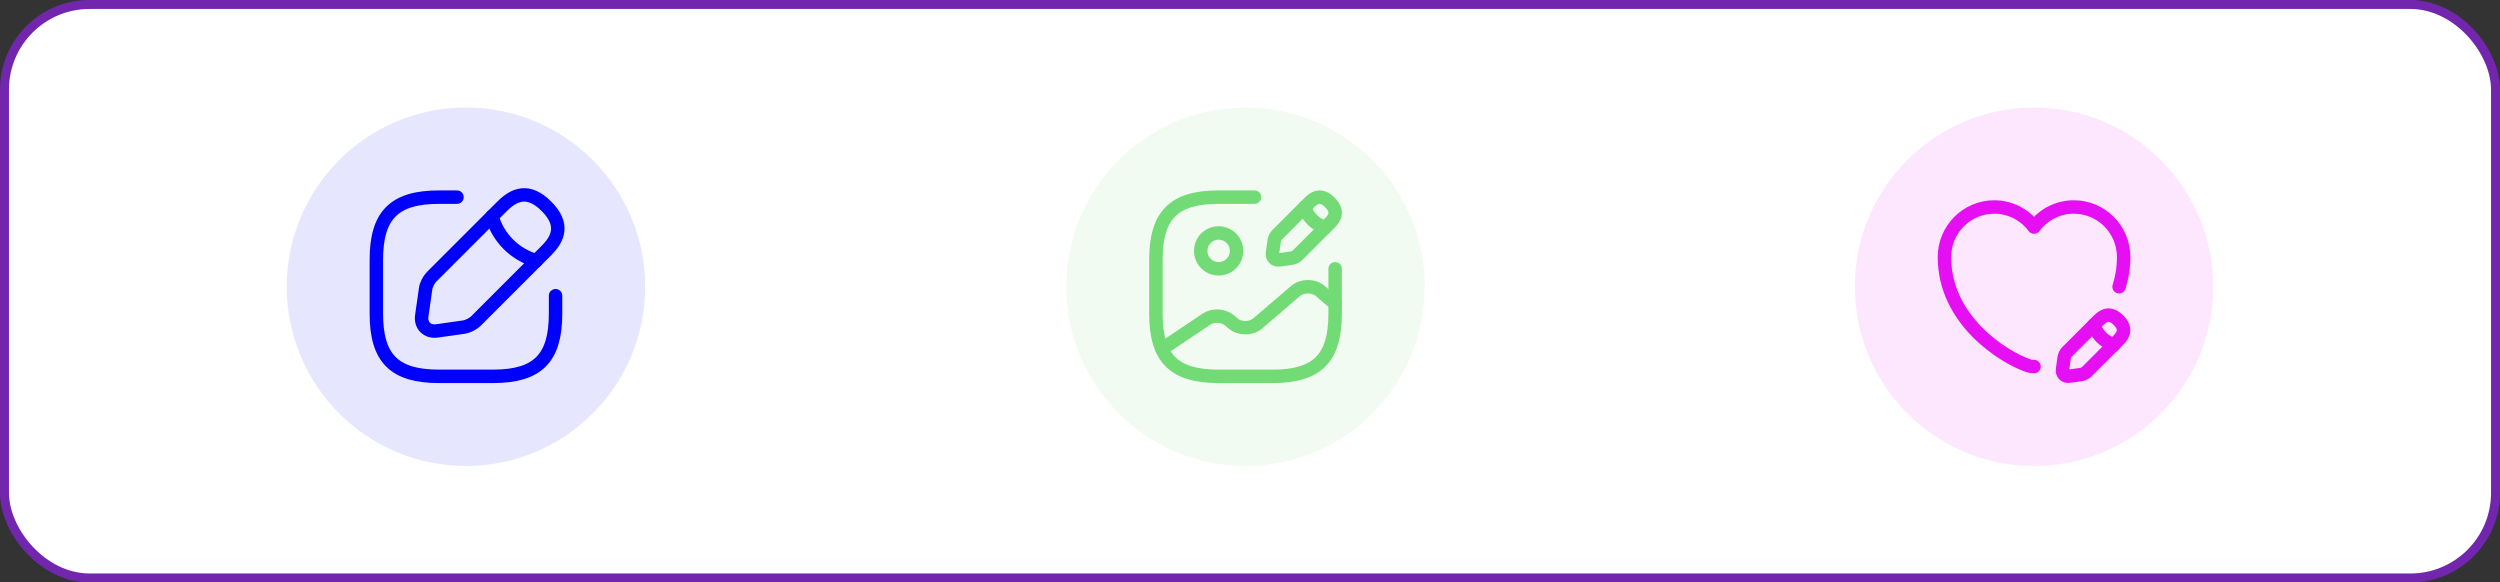 <svg width="279" height="65" viewBox="0 0 279 65" fill="none" xmlns="http://www.w3.org/2000/svg">
<rect x="0" y="0" width="279" height="65" fill="#333333" stroke="none"/>
<rect x="0.5" y="0.5" width="278" height="64" rx="9.5" fill="white" stroke="#7226AD"/>
<circle opacity="0.1" cx="52" cy="32" r="20" fill="#0000FF"/>
<path d="M51 22H49C44 22 42 24 42 29V35C42 40 44 42 49 42H55C60 42 62 40 62 35V33" stroke="#0000FF" stroke-width="1.5" stroke-linecap="round" stroke-linejoin="round"/>
<path d="M56.04 23.02L48.16 30.9C47.86 31.2 47.56 31.79 47.5 32.22L47.07 35.23C46.91 36.32 47.68 37.08 48.77 36.93L51.78 36.5C52.2 36.44 52.79 36.14 53.1 35.84L60.98 27.96C62.34 26.6 62.98 25.02 60.98 23.02C58.98 21.02 57.4 21.66 56.04 23.02Z" stroke="#0000FF" stroke-width="1.5" stroke-miterlimit="10" stroke-linecap="round" stroke-linejoin="round"/>
<path d="M54.91 24.15C55.58 26.54 57.45 28.41 59.85 29.09" stroke="#0000FF" stroke-width="1.5" stroke-miterlimit="10" stroke-linecap="round" stroke-linejoin="round"/>
<circle opacity="0.1" cx="139" cy="32" r="20" fill="#72DB75"/>
<path d="M136 30C137.105 30 138 29.105 138 28C138 26.895 137.105 26 136 26C134.895 26 134 26.895 134 28C134 29.105 134.895 30 136 30Z" stroke="#72DB75" stroke-width="1.5" stroke-linecap="round" stroke-linejoin="round"/>
<path d="M140 22H136C131 22 129 24 129 29V35C129 40 131 42 136 42H142C147 42 149 40 149 35V30" stroke="#72DB75" stroke-width="1.5" stroke-linecap="round" stroke-linejoin="round"/>
<path d="M146.14 22.59L142.51 26.22C142.37 26.36 142.23 26.63 142.21 26.83L142.01 28.22C141.94 28.72 142.29 29.07 142.79 29L144.18 28.8C144.37 28.77 144.65 28.64 144.79 28.5L148.42 24.87C149.05 24.24 149.34 23.52 148.42 22.6C147.49 21.66 146.77 21.96 146.14 22.59Z" stroke="#72DB75" stroke-width="1.5" stroke-miterlimit="10" stroke-linecap="round" stroke-linejoin="round"/>
<path d="M145.62 23.11C145.93 24.21 146.79 25.07 147.89 25.38" stroke="#72DB75" stroke-width="1.5" stroke-miterlimit="10" stroke-linecap="round" stroke-linejoin="round"/>
<path d="M129.67 38.95L134.6 35.64C135.39 35.11 136.53 35.17 137.24 35.78L137.57 36.07C138.35 36.74 139.61 36.74 140.39 36.07L144.55 32.5C145.33 31.83 146.59 31.83 147.37 32.5L149 33.9" stroke="#72DB75" stroke-width="1.5" stroke-linecap="round" stroke-linejoin="round"/>
<circle opacity="0.1" cx="227" cy="32" r="20" fill="#E60EF2"/>
<path d="M236.49 32C236.81 30.98 237 29.88 237 28.69C237 25.6 234.51 23.1 231.44 23.1C229.62 23.1 228.01 23.98 227 25.34C225.99 23.98 224.37 23.1 222.56 23.1C219.49 23.1 217 25.6 217 28.69C217 35.69 223.48 39.82 226.38 40.82C226.55 40.88 226.77 40.91 227 40.91" stroke="#E60EF2" stroke-width="1.5" stroke-linecap="round" stroke-linejoin="round"/>
<path d="M234.21 35.74L230.67 39.28C230.53 39.42 230.4 39.68 230.37 39.87L230.18 41.22C230.11 41.71 230.45 42.05 230.94 41.98L232.29 41.79C232.48 41.76 232.75 41.63 232.88 41.49L236.42 37.95C237.03 37.34 237.32 36.63 236.42 35.73C235.53 34.84 234.82 35.13 234.21 35.74Z" stroke="#E60EF2" stroke-width="1.5" stroke-miterlimit="10" stroke-linecap="round" stroke-linejoin="round"/>
<path d="M233.7 36.25C234 37.33 234.84 38.17 235.92 38.47" stroke="#E60EF2" stroke-width="1.5" stroke-miterlimit="10" stroke-linecap="round" stroke-linejoin="round"/>
</svg>
